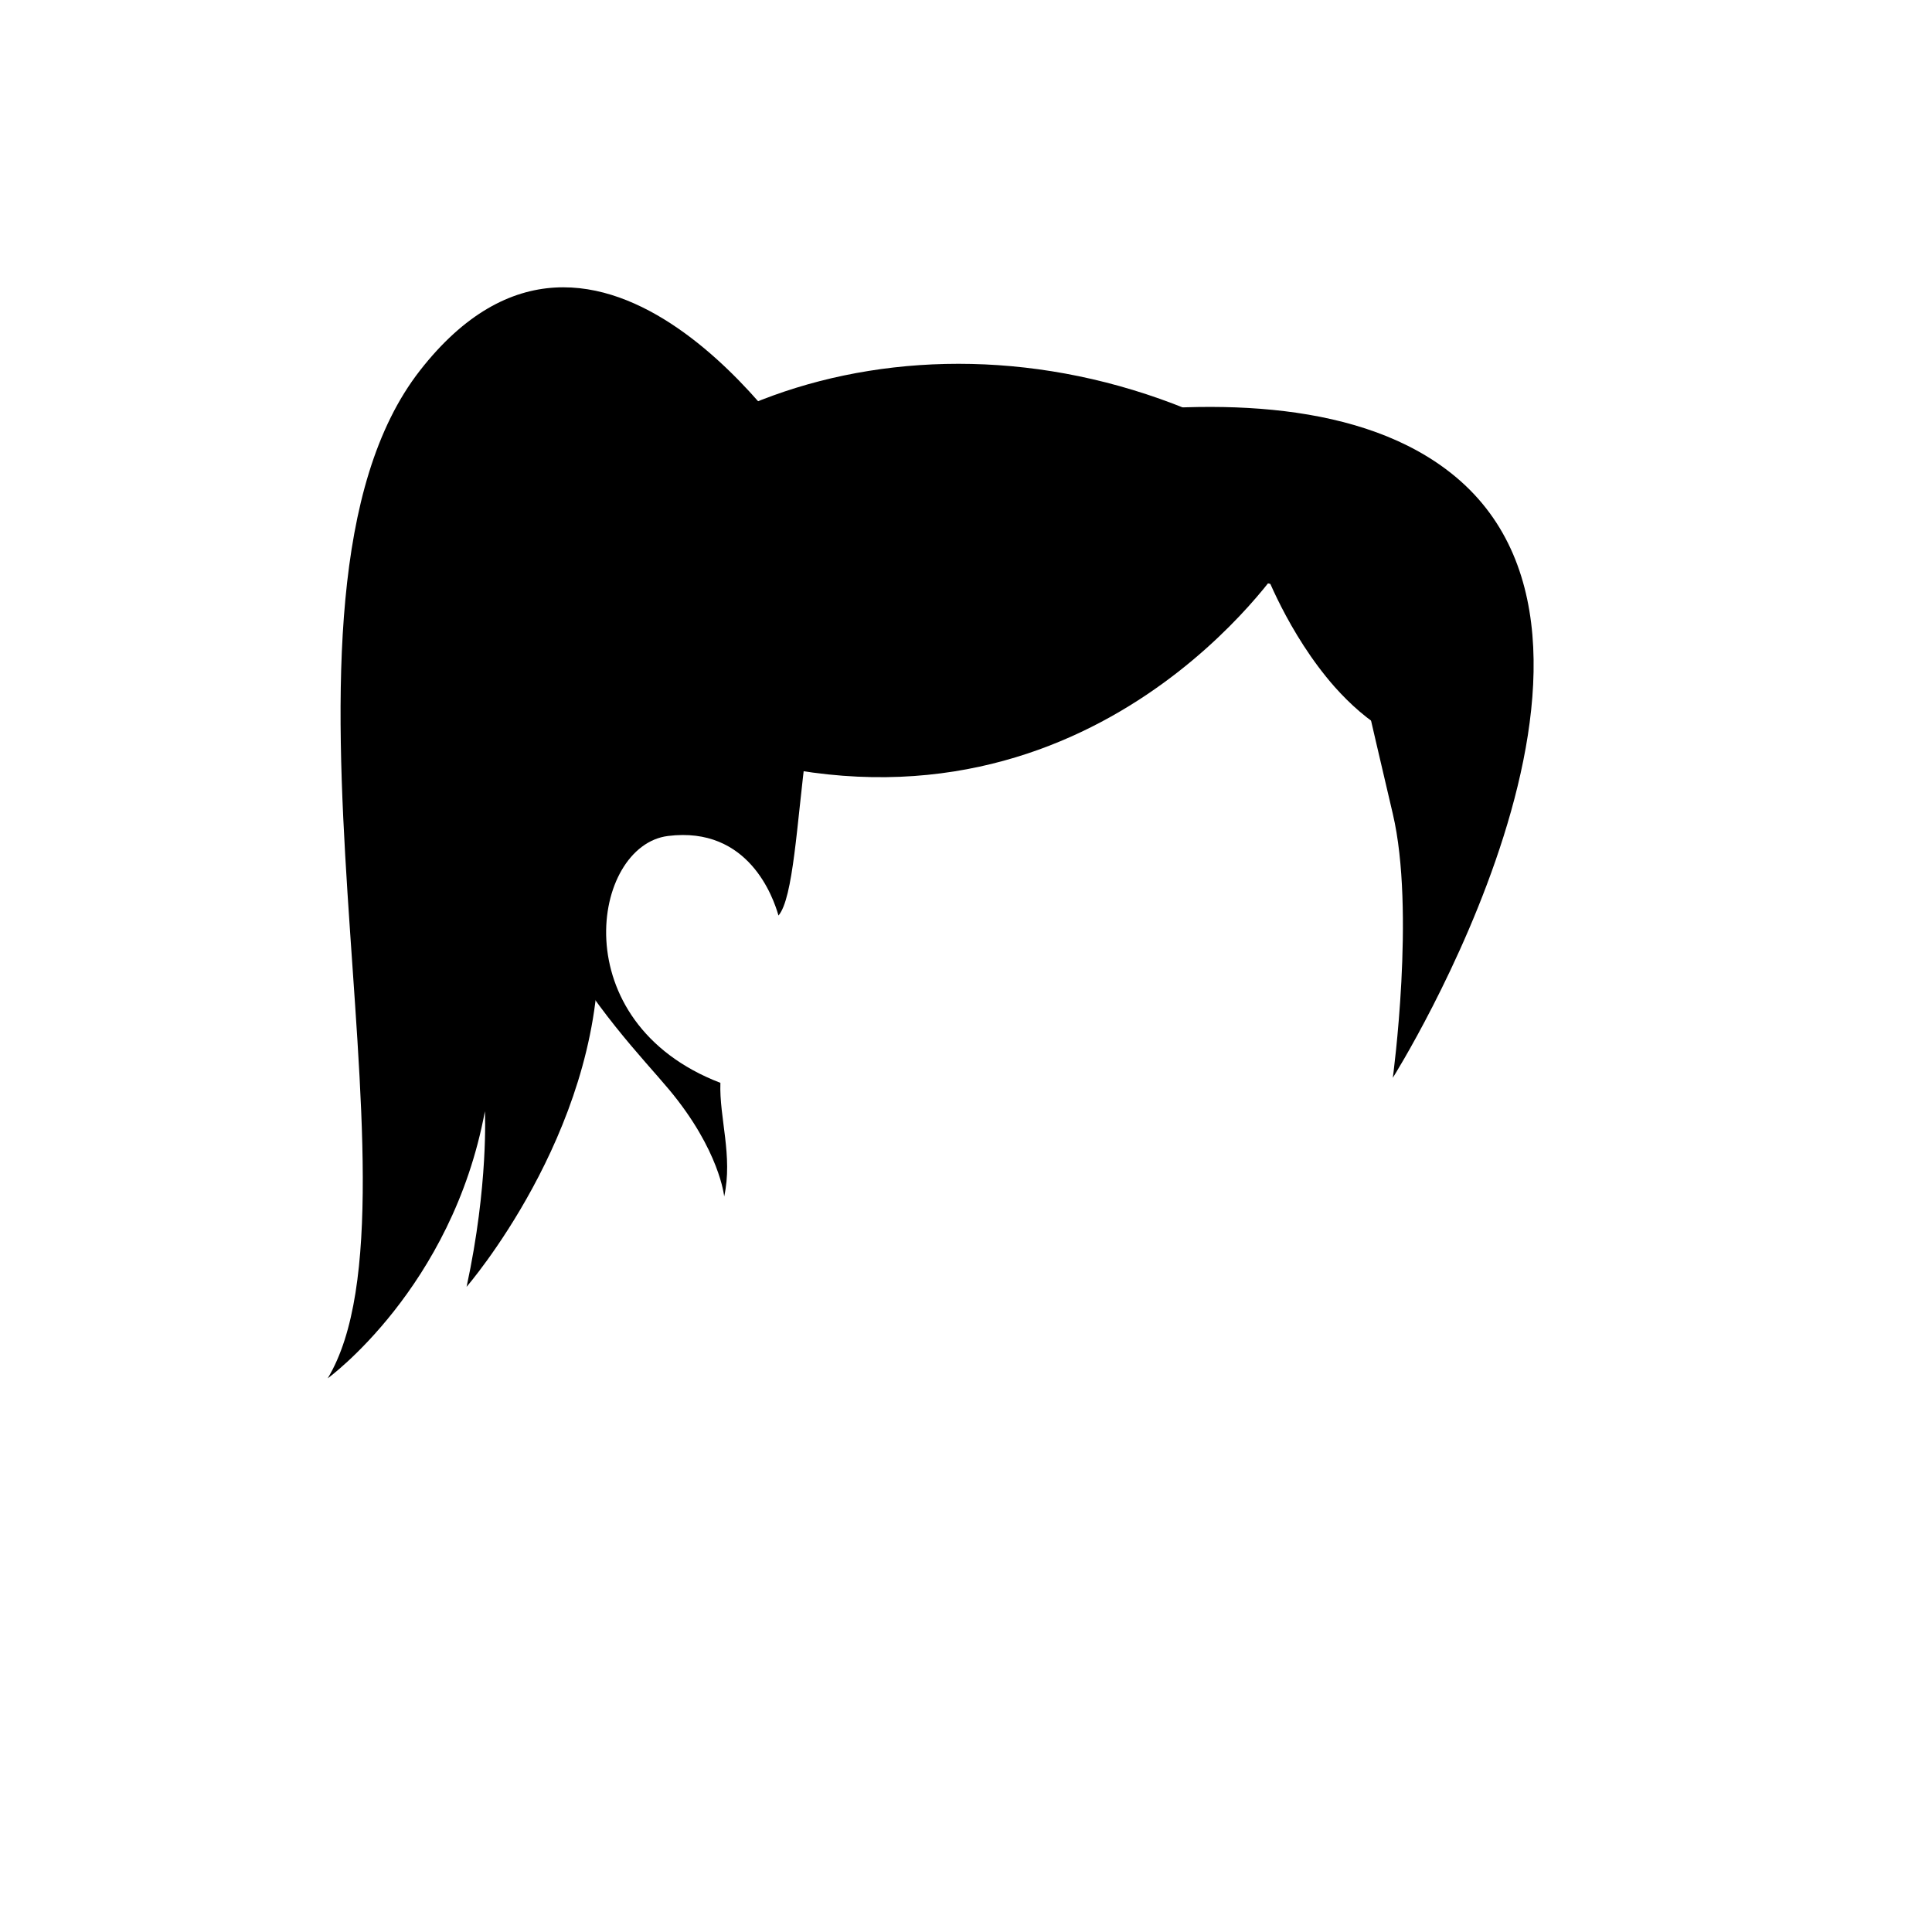 <svg width="1200" height="1198" viewBox="0 0 1200 1198" fill="none" xmlns="http://www.w3.org/2000/svg">
<path d="M859.215 417.255C857.255 408.627 854.902 400.392 852.157 392.157C831.372 375.686 809.411 365.098 776.078 360.392C686.274 348.235 615.294 356.47 539.608 372.941C492.157 383.137 501.961 547.059 483.529 568.627C480.392 557.647 465.098 512.941 414.902 519.215C367.451 525.098 349.411 634.902 447.451 672.549C446.666 694.117 455.294 718.039 449.804 743.137C449.804 743.137 447.059 714.51 415.686 676.863C384.313 639.215 282.353 541.568 324.706 398.823C367.059 256.078 558.823 181.568 737.255 254.117C767.843 266.666 792.941 284.313 812.941 302.745C860 345.882 884.313 360 877.255 423.137C874.902 444.313 865.49 445.098 859.215 417.255Z" fill="black"/>
<path d="M796.864 349.804C796.864 349.804 681.178 527.059 465.491 472.157C465.491 472.157 423.531 366.667 514.903 326.274C606.276 285.882 774.511 314.51 796.864 349.804Z" fill="black"/>
<path d="M784.708 352.157C784.708 352.157 799.61 393.334 829.022 426.667C848.238 448.236 873.336 466.275 904.708 467.059C904.708 467.059 914.512 360.393 844.708 318.824C774.904 277.255 784.708 352.157 784.708 352.157Z" fill="black"/>
<path d="M498.041 284.314C498.041 284.314 371.766 87.843 260.786 230.196C149.805 372.549 270.982 744.314 203.531 856.078C203.531 856.078 280.786 800 301.178 690.196C301.178 690.196 303.531 735.686 289.805 799.216C289.805 799.216 371.766 704.706 371.766 591.372C371.766 478.039 453.727 313.333 498.041 284.314Z" fill="black"/>
<path d="M865.101 505.49C879.218 565.49 865.101 669.411 865.101 669.411C865.101 669.411 1037.65 395.294 898.042 291.372C780.395 203.529 526.669 292.941 526.669 292.941C526.669 292.941 764.709 235.686 811.375 345.098C853.728 443.921 831.767 360.392 845.101 419.215C846.277 425.098 863.14 497.255 865.101 505.49Z" fill="black"/>
</svg>
